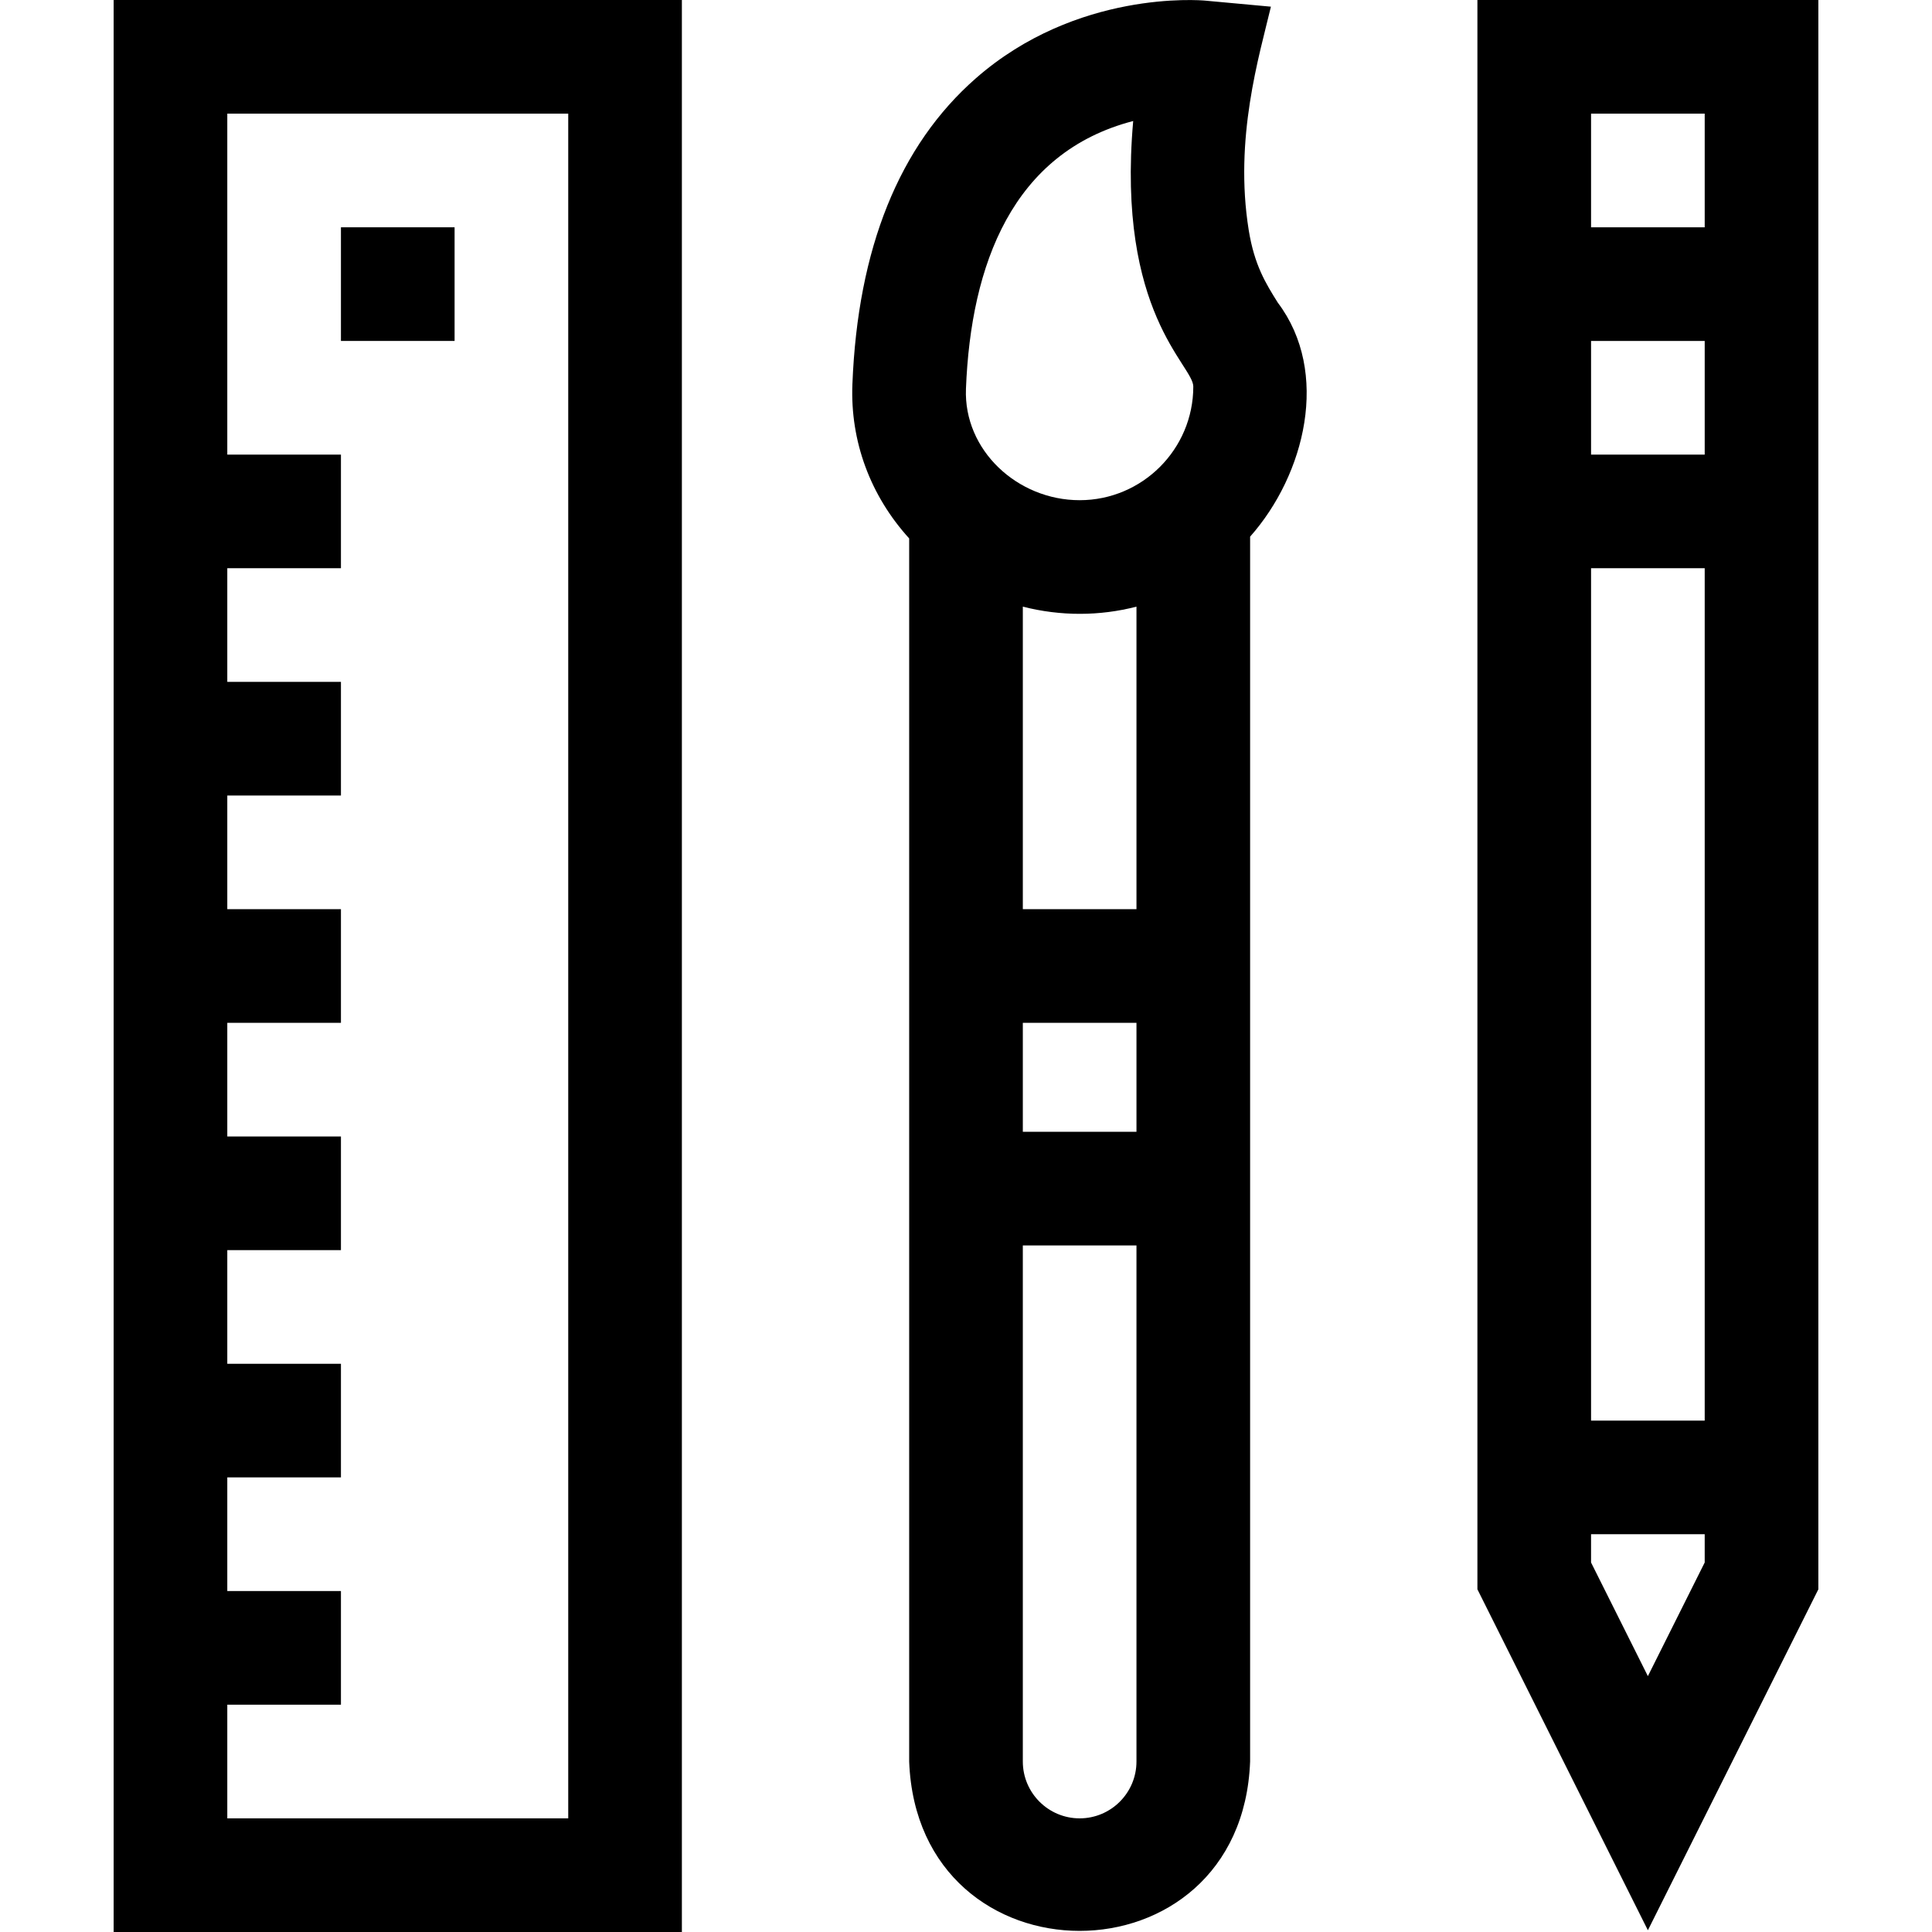 <svg id="Layer_1" enable-background="new 0 0 510 510" height="512" viewBox="0 0 510 510" width="512" xmlns="http://www.w3.org/2000/svg"><g><path d="m337.31 79.894c-3.183-5.086-6.188-9.89-7.682-19.169-3.887-24.161 2.771-45.969 5.862-58.963l-17.296-1.592c-1.371-.13-33.989-2.832-60.604 20.506-20.214 17.727-31.175 44.903-32.579 80.775-.588 15.022 4.733 29.395 14.988 40.677v322.872c2.269 59.632 87.752 59.586 90 0v-323.339c14.529-16.388 21.192-43.371 7.311-61.767zm-67.31 190.106h30v28.763h-30zm0-30v-79.861c10.007 2.559 20.304 2.506 30 .001v79.86zm-15.012-137.375c1.286-32.845 12.325-62.42 44.146-70.679-4.457 50.752 15.866 64.448 15.866 70.092 0 16.542-13.458 30-30 30-16.434 0-30.646-13.203-30.012-29.413zm30.012 377.375c-8.272 0-15-6.728-15-15v-136.237h30v136.237c0 8.272-6.729 15-15 15z"/><path d="m30 510h150v-510h-150zm120-480v450h-90v-30h30v-30h-30v-30h30v-30h-30v-30h30v-30h-30v-30h30v-30h-30v-30h30v-30h-30v-30h30v-30h-30v-90z"/><path d="m90 60h30v30h-30z"/><path d="m390 0v419.541l45 90 45-90v-419.541zm60 30v30h-30v-30zm-30 90v-30h30v30zm30 30v225h-30v-225zm-15 292.459-15-30v-7.459h30v7.459z"/></g></svg>